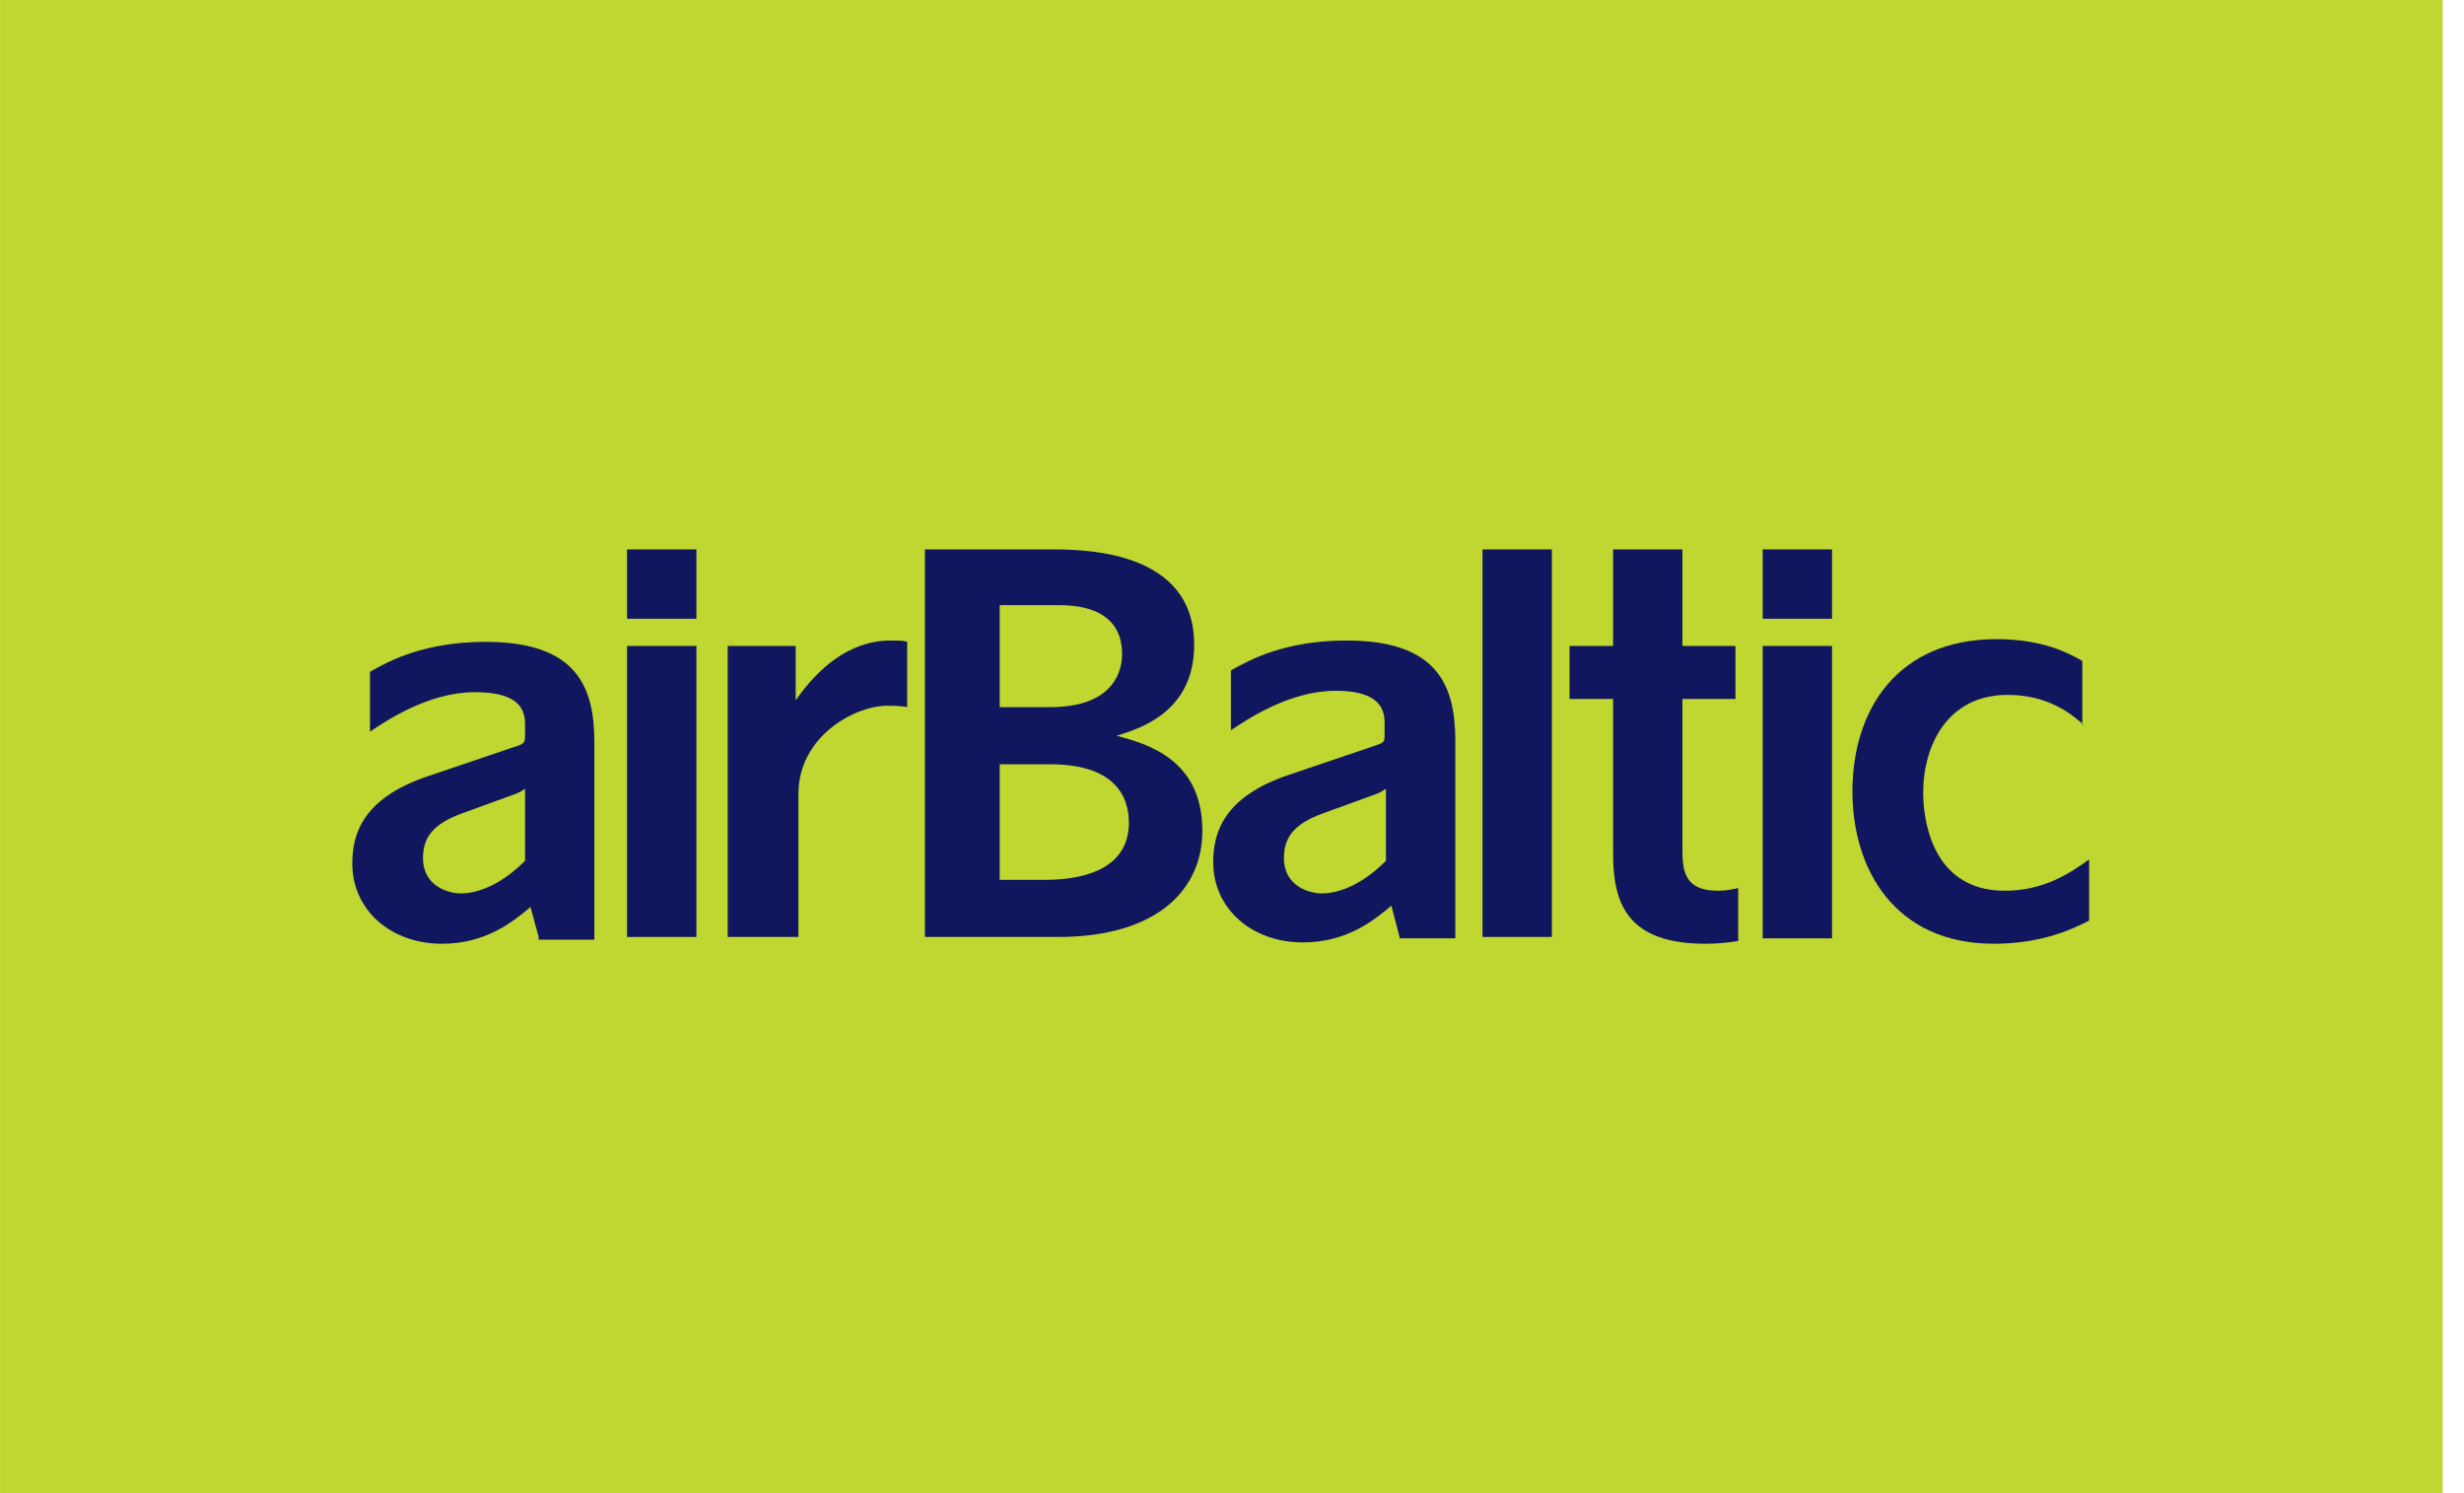 <svg width="66" height="40" viewBox="0 0 66 40" fill="none" xmlns="http://www.w3.org/2000/svg">
<g clip-path="url(#clip0_1933_10751)">
<path d="M0.002 0H65.43V40H0.002V0Z" fill="#BFD730"/>
<path d="M16.796 25.1H18.654V17.304H16.796V25.1ZM16.796 16.576H18.654V14.718H16.796V16.576Z" fill="#11175E"/>
<path d="M21.349 25.1H19.492V17.304H21.313V18.761C21.896 17.924 22.734 17.159 23.863 17.159C24.082 17.159 24.191 17.159 24.3 17.195V18.944C24.155 18.907 23.863 18.907 23.754 18.907C22.916 18.907 21.386 19.709 21.386 21.275V25.1H21.349Z" fill="#11175E"/>
<path d="M24.774 25.1V14.718H28.125C29 14.718 31.987 14.718 31.987 17.268C31.987 19.016 30.639 19.49 29.911 19.709C30.712 19.927 32.206 20.328 32.206 22.259C32.206 23.825 31.003 25.1 28.344 25.1H24.774ZM26.741 18.944H28.125C29.911 18.944 30.056 17.887 30.056 17.523C30.056 16.211 28.708 16.211 28.308 16.211H26.778V18.944H26.741ZM26.741 23.57H27.98C29.291 23.57 30.238 23.133 30.238 22.04C30.238 21.311 29.838 20.474 28.125 20.474H26.778V23.57H26.741Z" fill="#11175E"/>
<path d="M37.488 25.1L37.269 24.262C36.796 24.663 36.067 25.246 34.901 25.246C33.517 25.246 32.497 24.335 32.497 23.096C32.497 22.295 32.788 21.348 34.501 20.765L36.759 20C37.087 19.891 37.087 19.891 37.087 19.672V19.344C37.087 18.689 36.504 18.506 35.776 18.506C34.537 18.506 33.408 19.271 32.971 19.563V17.96C33.481 17.669 34.428 17.159 36.067 17.159C38.508 17.159 38.982 18.361 38.982 19.854V25.137H37.488V25.1ZM35.448 21.785C34.646 22.076 34.391 22.441 34.391 22.987C34.391 23.752 35.084 23.934 35.411 23.934C35.703 23.934 36.359 23.825 37.124 23.06V21.129C37.014 21.202 36.978 21.239 36.65 21.348L35.448 21.785Z" fill="#11175E"/>
<path d="M14.428 25.1L14.209 24.299C13.736 24.699 13.007 25.282 11.841 25.282C10.457 25.282 9.437 24.372 9.437 23.133C9.437 22.331 9.728 21.384 11.441 20.801L13.699 20.036C14.027 19.927 14.064 19.927 14.064 19.709V19.381C14.064 18.725 13.481 18.543 12.716 18.543C11.477 18.543 10.348 19.308 9.911 19.599V17.996C10.421 17.705 11.368 17.195 13.007 17.195C15.448 17.195 15.921 18.397 15.921 19.891V25.173H14.428V25.1ZM12.388 21.785C11.586 22.076 11.331 22.441 11.331 22.987C11.331 23.752 12.024 23.934 12.351 23.934C12.643 23.934 13.299 23.825 14.064 23.06V21.129C13.954 21.202 13.918 21.239 13.59 21.348L12.388 21.785Z" fill="#11175E"/>
<path d="M39.71 14.718H41.568V25.1H39.71V14.718Z" fill="#11175E"/>
<path d="M43.208 18.725H42.042V17.304H43.208V14.718H45.065V17.304H46.486V18.725H45.065V22.769C45.065 23.352 45.138 23.862 46.013 23.862C46.231 23.862 46.413 23.825 46.559 23.789V25.209C46.304 25.246 46.049 25.282 45.685 25.282C43.608 25.282 43.208 24.226 43.208 22.878V18.725Z" fill="#11175E"/>
<path d="M47.215 14.718H49.073V16.576H47.215V14.718ZM47.215 17.304H49.073V25.137H47.215V17.304Z" fill="#11175E"/>
<path d="M55.812 19.417C55.448 19.089 54.829 18.616 53.772 18.616C52.169 18.616 51.514 19.964 51.514 21.239C51.514 21.785 51.659 23.862 53.699 23.862C54.756 23.862 55.448 23.388 55.958 23.024V24.663C55.594 24.845 54.756 25.282 53.408 25.282C50.748 25.282 49.619 23.279 49.619 21.202C49.619 19.016 50.821 17.122 53.481 17.122C54.756 17.122 55.448 17.523 55.776 17.705V19.417H55.812Z" fill="#11175E"/>
</g>
<defs>
<clipPath id="clip0_1933_10751">
<rect width="65.431" height="40" fill="white"/>
</clipPath>
</defs>
</svg>

